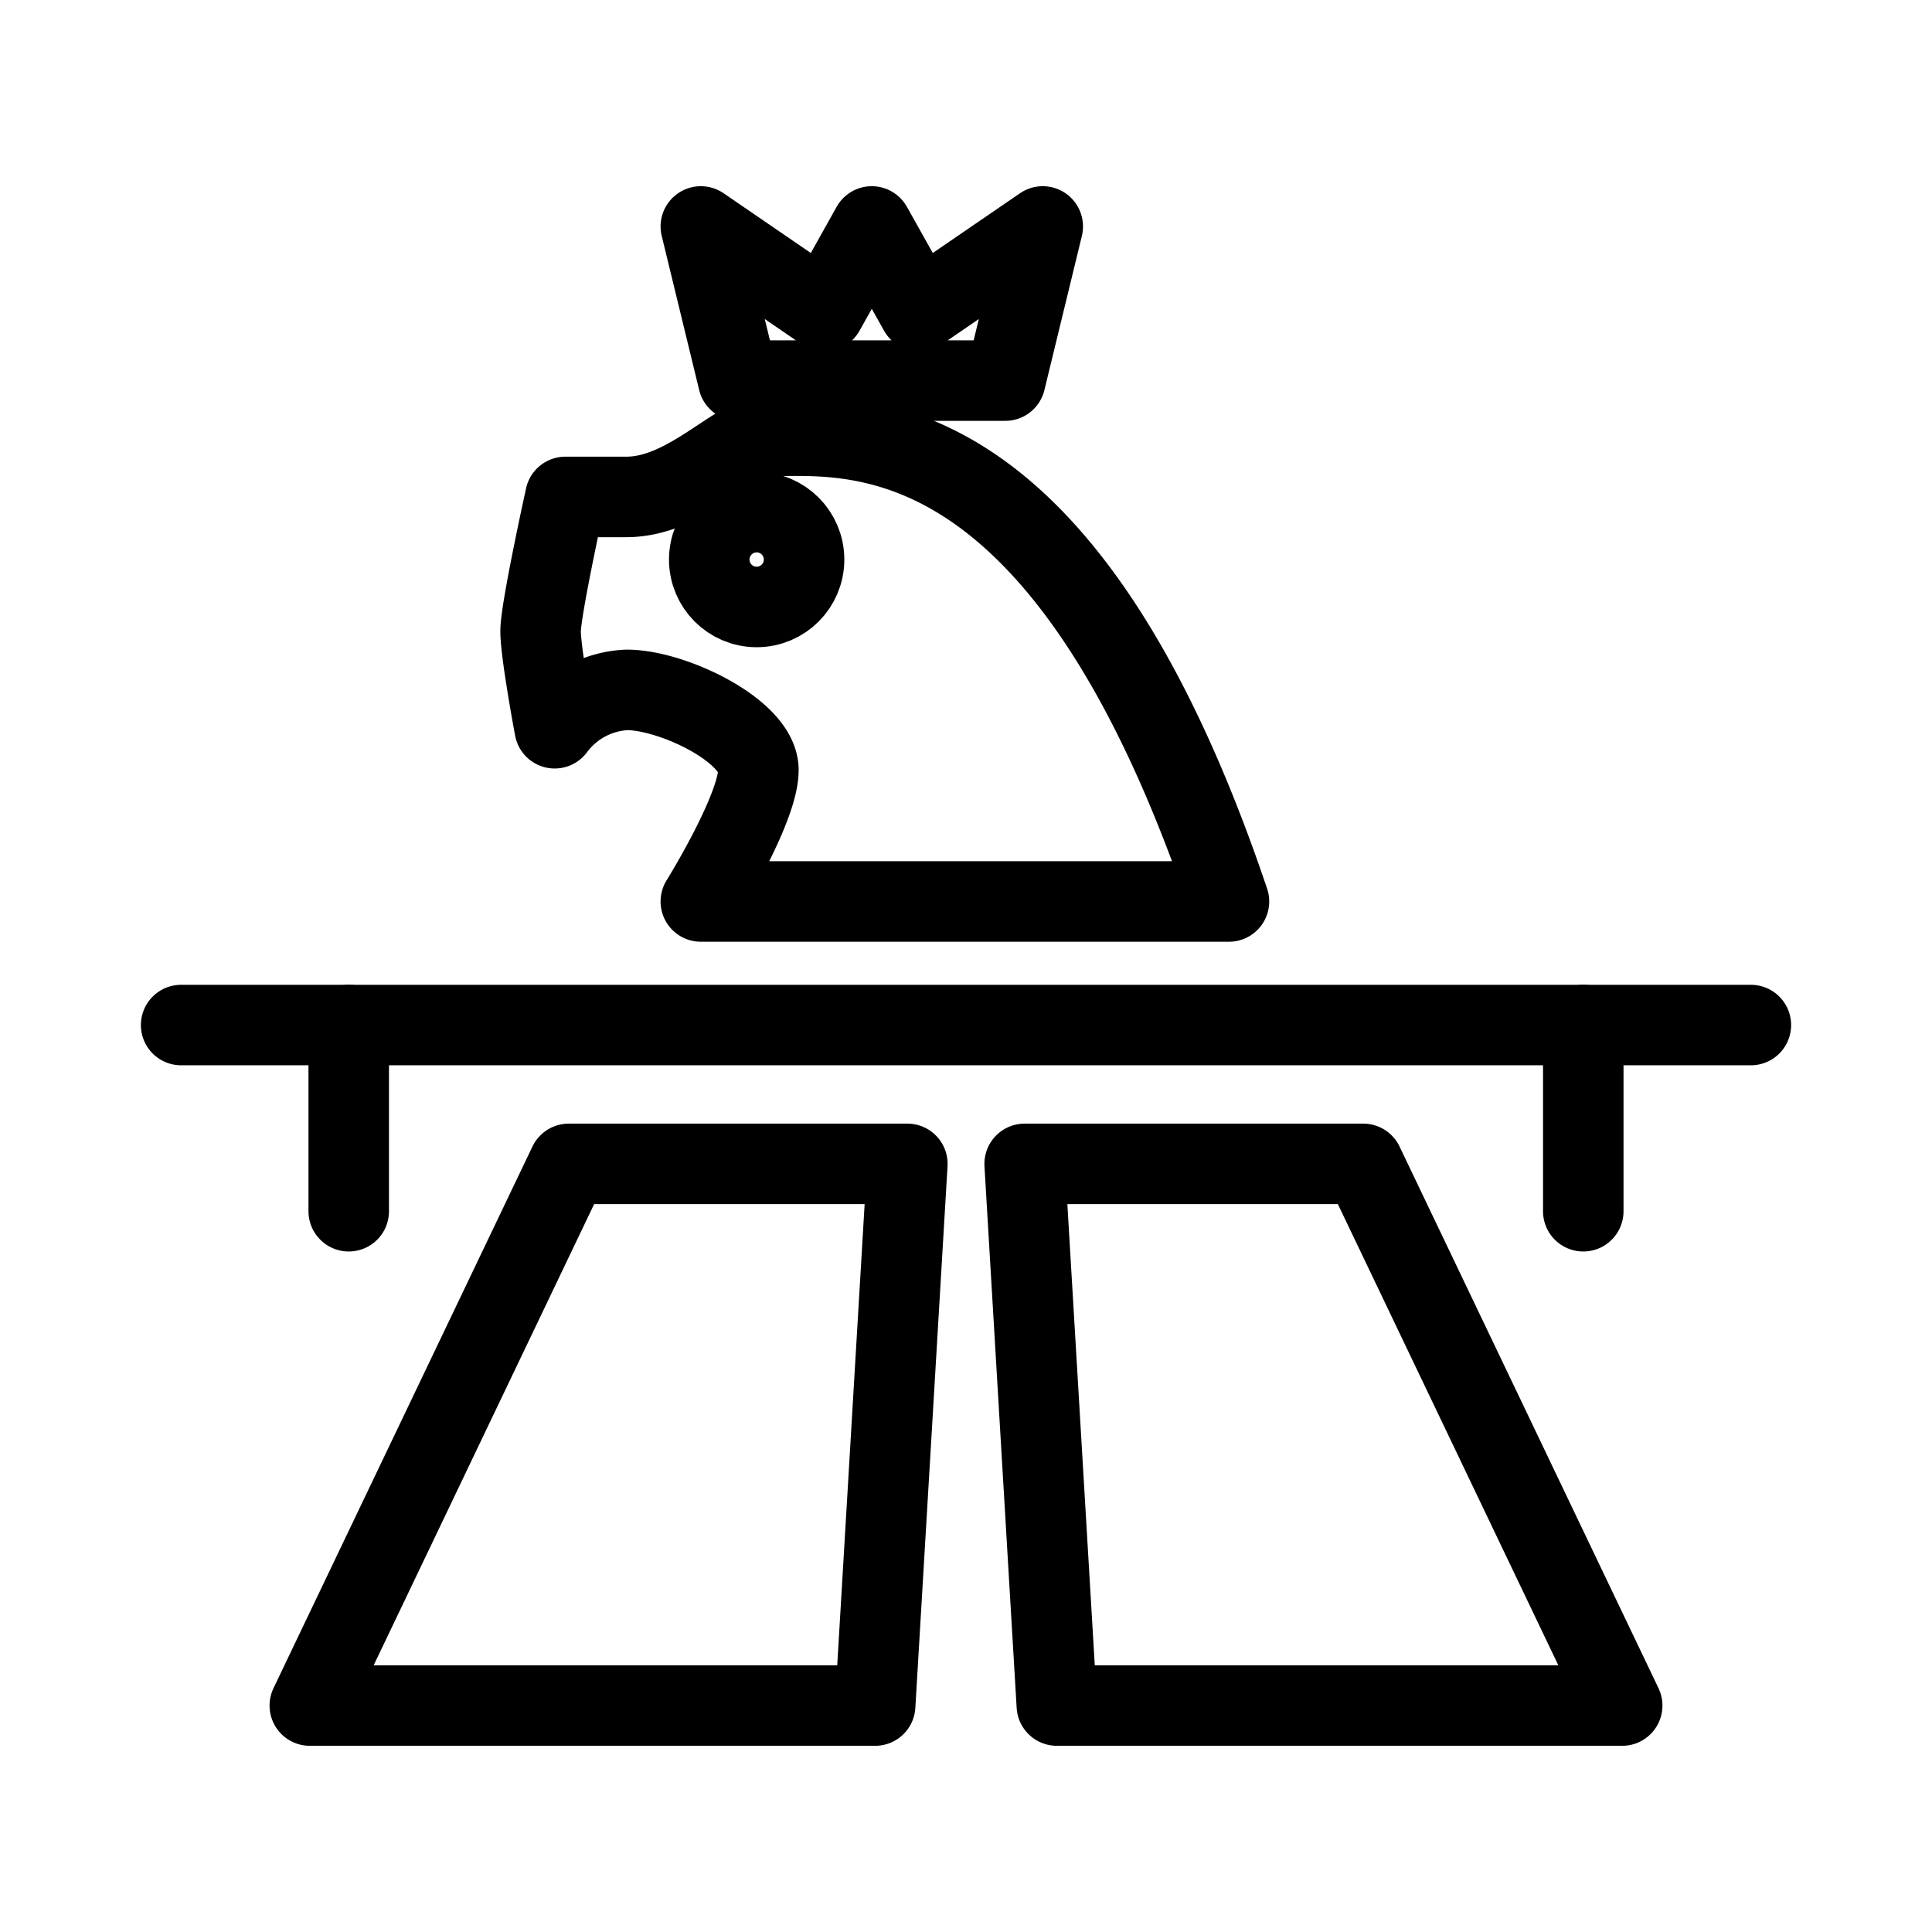 <svg xmlns="http://www.w3.org/2000/svg" viewBox="0 0 48 48"><defs><style>.a{stroke-width:2px;stroke-width:2px;fill:none;stroke:#000;stroke-linecap:round;stroke-linejoin:round;}</style></defs><line class="a" x1="4.5" y1="25.467" x2="43.5" y2="25.467"/><line class="a" x1="8.664" y1="25.467" x2="8.664" y2="30.093"/><polygon class="a" points="14.131 28.916 22.543 28.916 21.743 42.374 7.697 42.374 14.131 28.916"/><line class="a" x1="39.336" y1="25.467" x2="39.336" y2="30.093"/><polygon class="a" points="33.869 28.916 25.457 28.916 26.257 42.374 40.303 42.374 33.869 28.916"/><polygon class="a" points="24.976 9.456 25.907 5.626 22.837 7.729 21.659 5.626 20.482 7.729 17.412 5.626 18.343 9.456 24.976 9.456"/><path class="a" d="M14.047,12.346h1.514c1.514,0,2.734-1.514,3.491-1.514,2.075,0,7.346-.701,11.481,11.565H17.412s1.43-2.299,1.43-3.266S16.711,17.14,15.575,17.14a2.359,2.359,0,0,0-1.794.953s-.35-1.865-.35-2.411S14.047,12.346,14.047,12.346Z"/><circle class="a" cx="18.799" cy="13.902" r="1.178"/></svg>